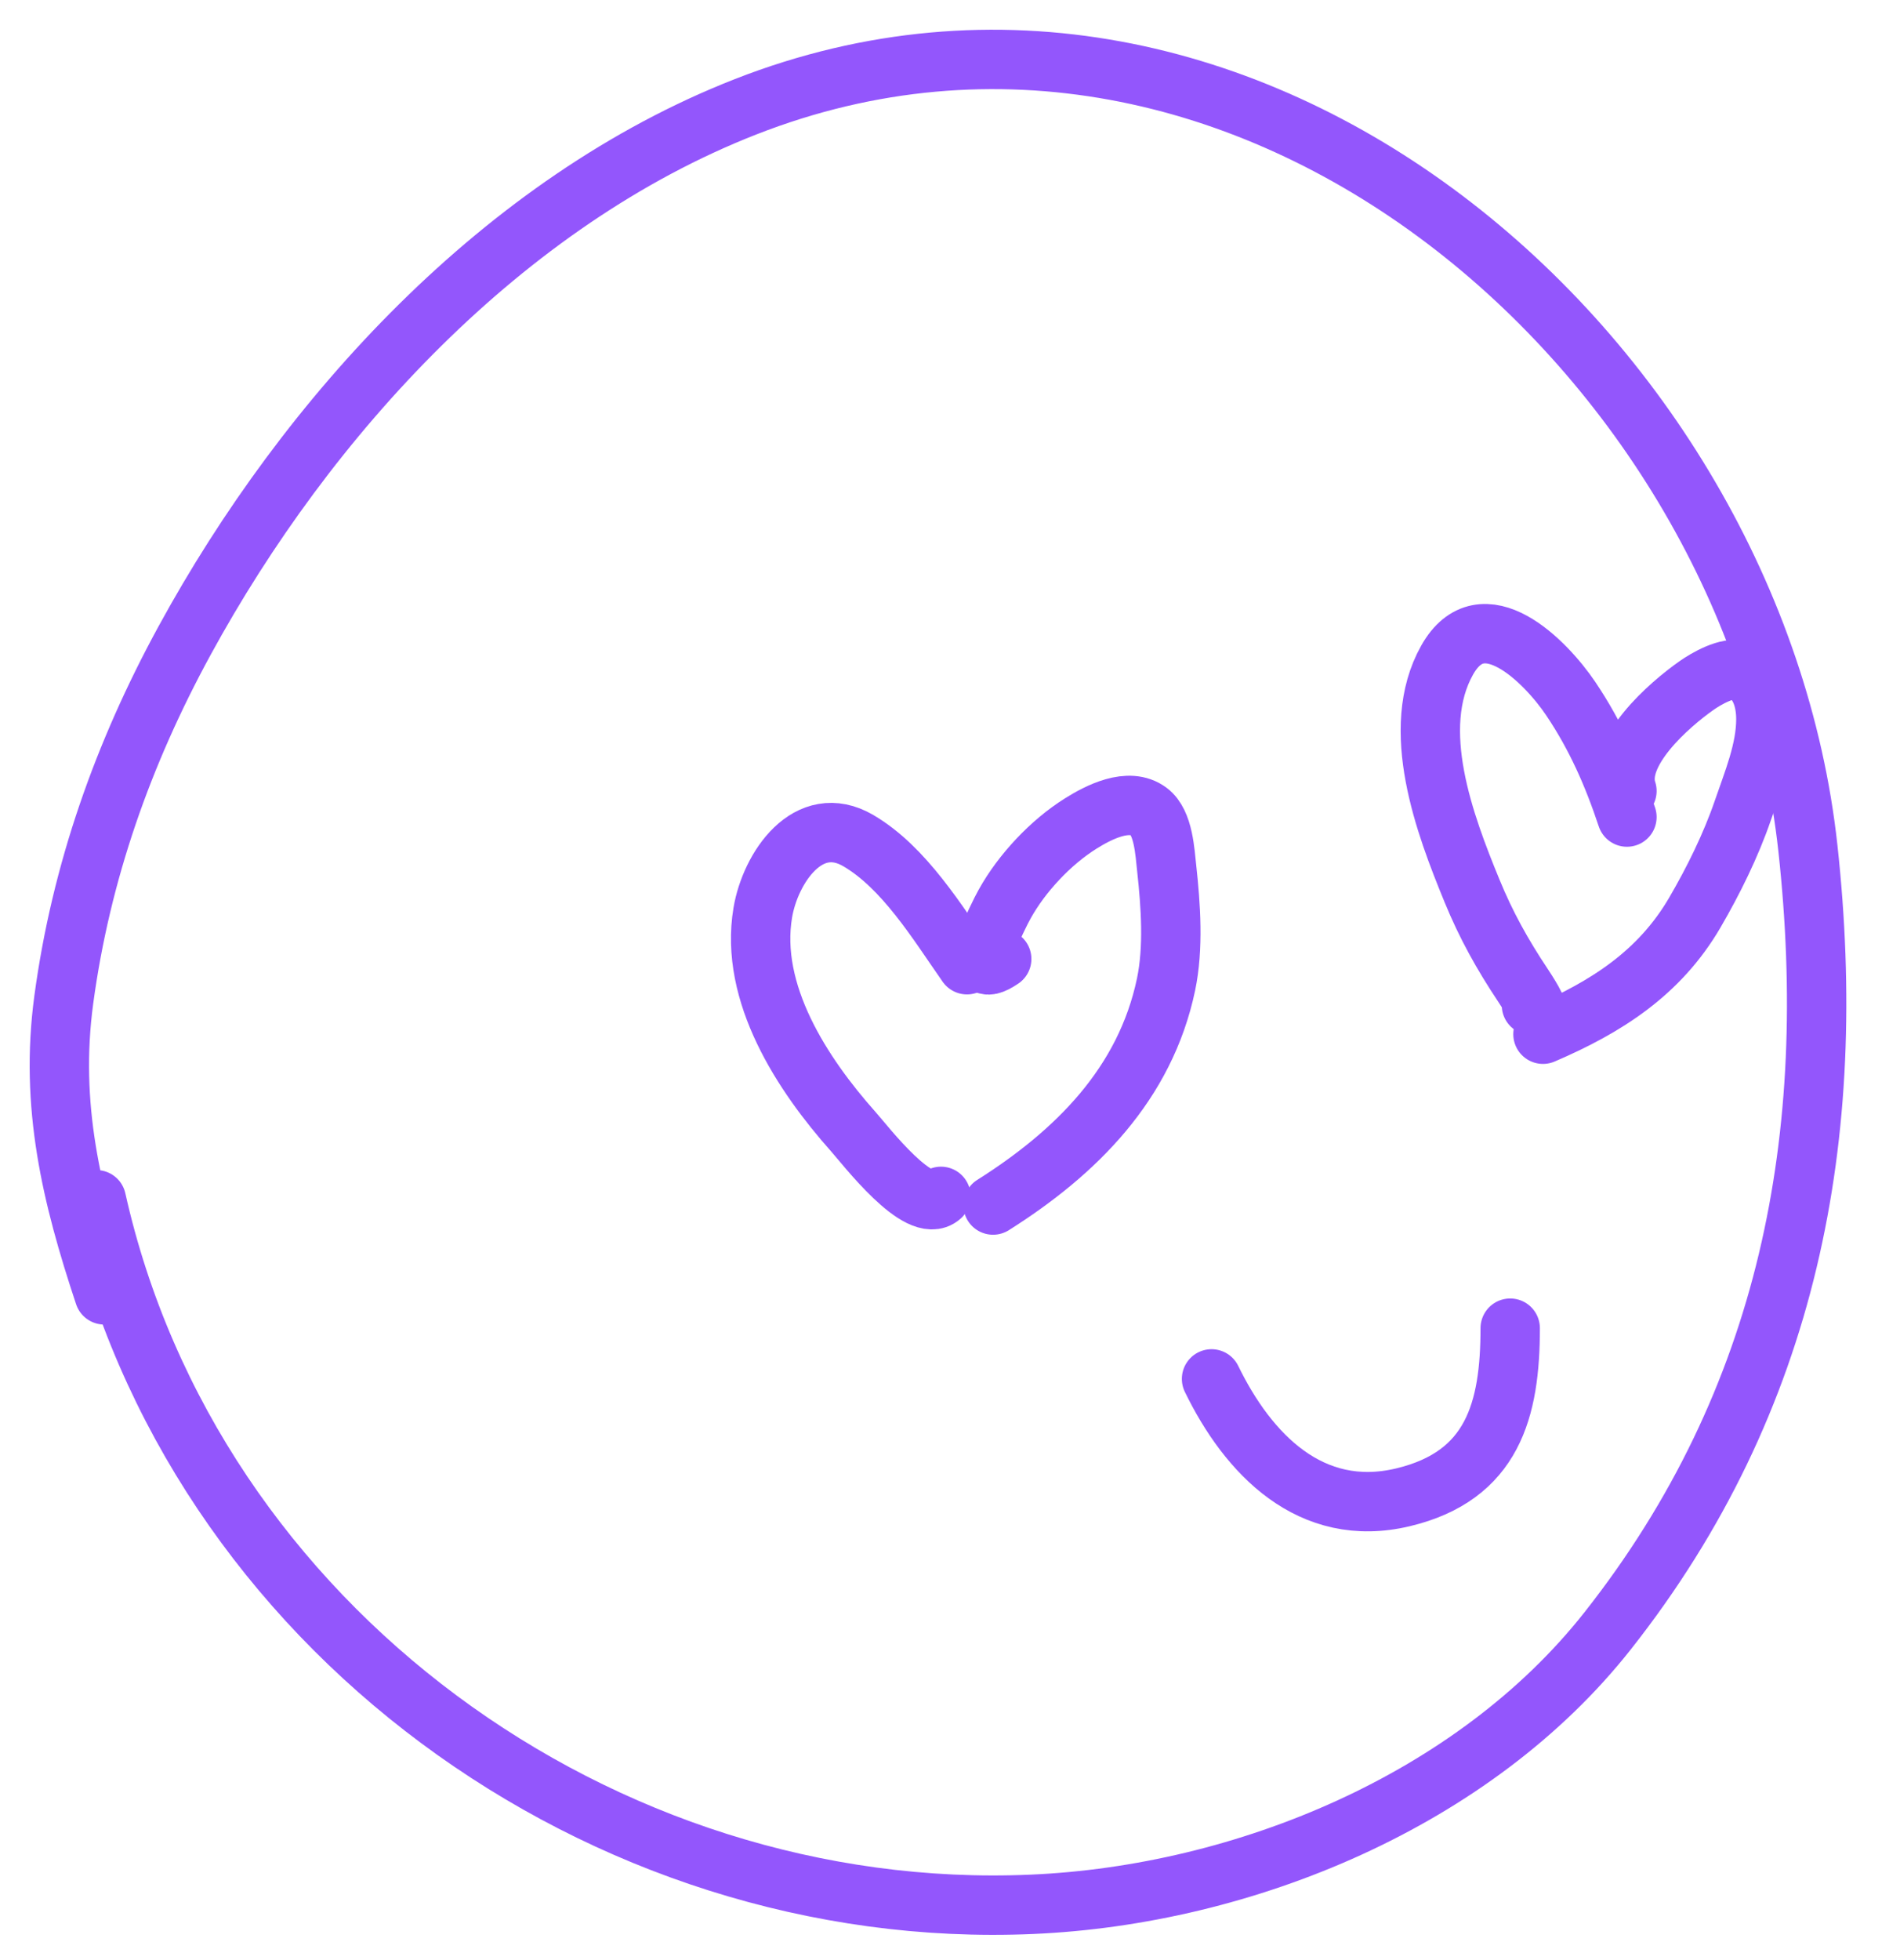 <svg width="32" height="33" viewBox="0 0 32 33" fill="none" xmlns="http://www.w3.org/2000/svg">
<path d="M1.623 20.199C3.233 27.396 10.147 32.376 17.378 32.061C20.954 31.906 24.826 30.309 27.076 27.457C30.14 23.573 30.976 19.115 30.449 14.282C29.545 5.983 20.987 -1.501 12.559 1.797C8.484 3.391 5.173 7 3.106 10.79C2.072 12.686 1.364 14.685 1.074 16.833C0.835 18.608 1.202 20.135 1.756 21.8" stroke="#9356FC" stroke-linecap="round"/>
<path d="M15.848 20.142C15.483 20.466 14.588 19.297 14.369 19.05C13.516 18.091 12.618 16.725 12.847 15.365C12.974 14.609 13.616 13.659 14.458 14.154C15.231 14.608 15.786 15.528 16.286 16.242" stroke="#9356FC" stroke-linecap="round"/>
<path d="M16.871 16.145C16.215 16.591 16.809 15.421 16.922 15.218C17.212 14.697 17.696 14.182 18.198 13.867C18.497 13.679 19.011 13.41 19.349 13.664C19.598 13.851 19.619 14.347 19.65 14.623C19.718 15.245 19.768 15.955 19.639 16.573C19.287 18.249 18.123 19.405 16.725 20.288" stroke="#9356FC" stroke-linecap="round"/>
<path d="M25.793 16.925C25.995 17.114 25.686 16.643 25.646 16.583C25.303 16.068 25.027 15.573 24.791 14.996C24.336 13.888 23.722 12.271 24.373 11.113C24.968 10.056 26.031 11.136 26.451 11.757C26.879 12.392 27.163 13.041 27.401 13.756" stroke="#9356FC" stroke-linecap="round"/>
<path d="M27.401 13.317C27.185 12.668 28.116 11.863 28.574 11.541C28.726 11.433 29.109 11.209 29.313 11.291C29.643 11.425 29.741 11.791 29.741 12.109C29.741 12.632 29.52 13.156 29.354 13.642C29.15 14.235 28.859 14.824 28.544 15.365C27.95 16.382 27.055 16.954 25.987 17.412" stroke="#9356FC" stroke-linecap="round"/>
<path d="M20.405 23.215C21.017 24.473 22.072 25.582 23.632 25.208C25.142 24.846 25.435 23.736 25.435 22.361" stroke="#9356FC" stroke-linecap="round"/>
</svg>

